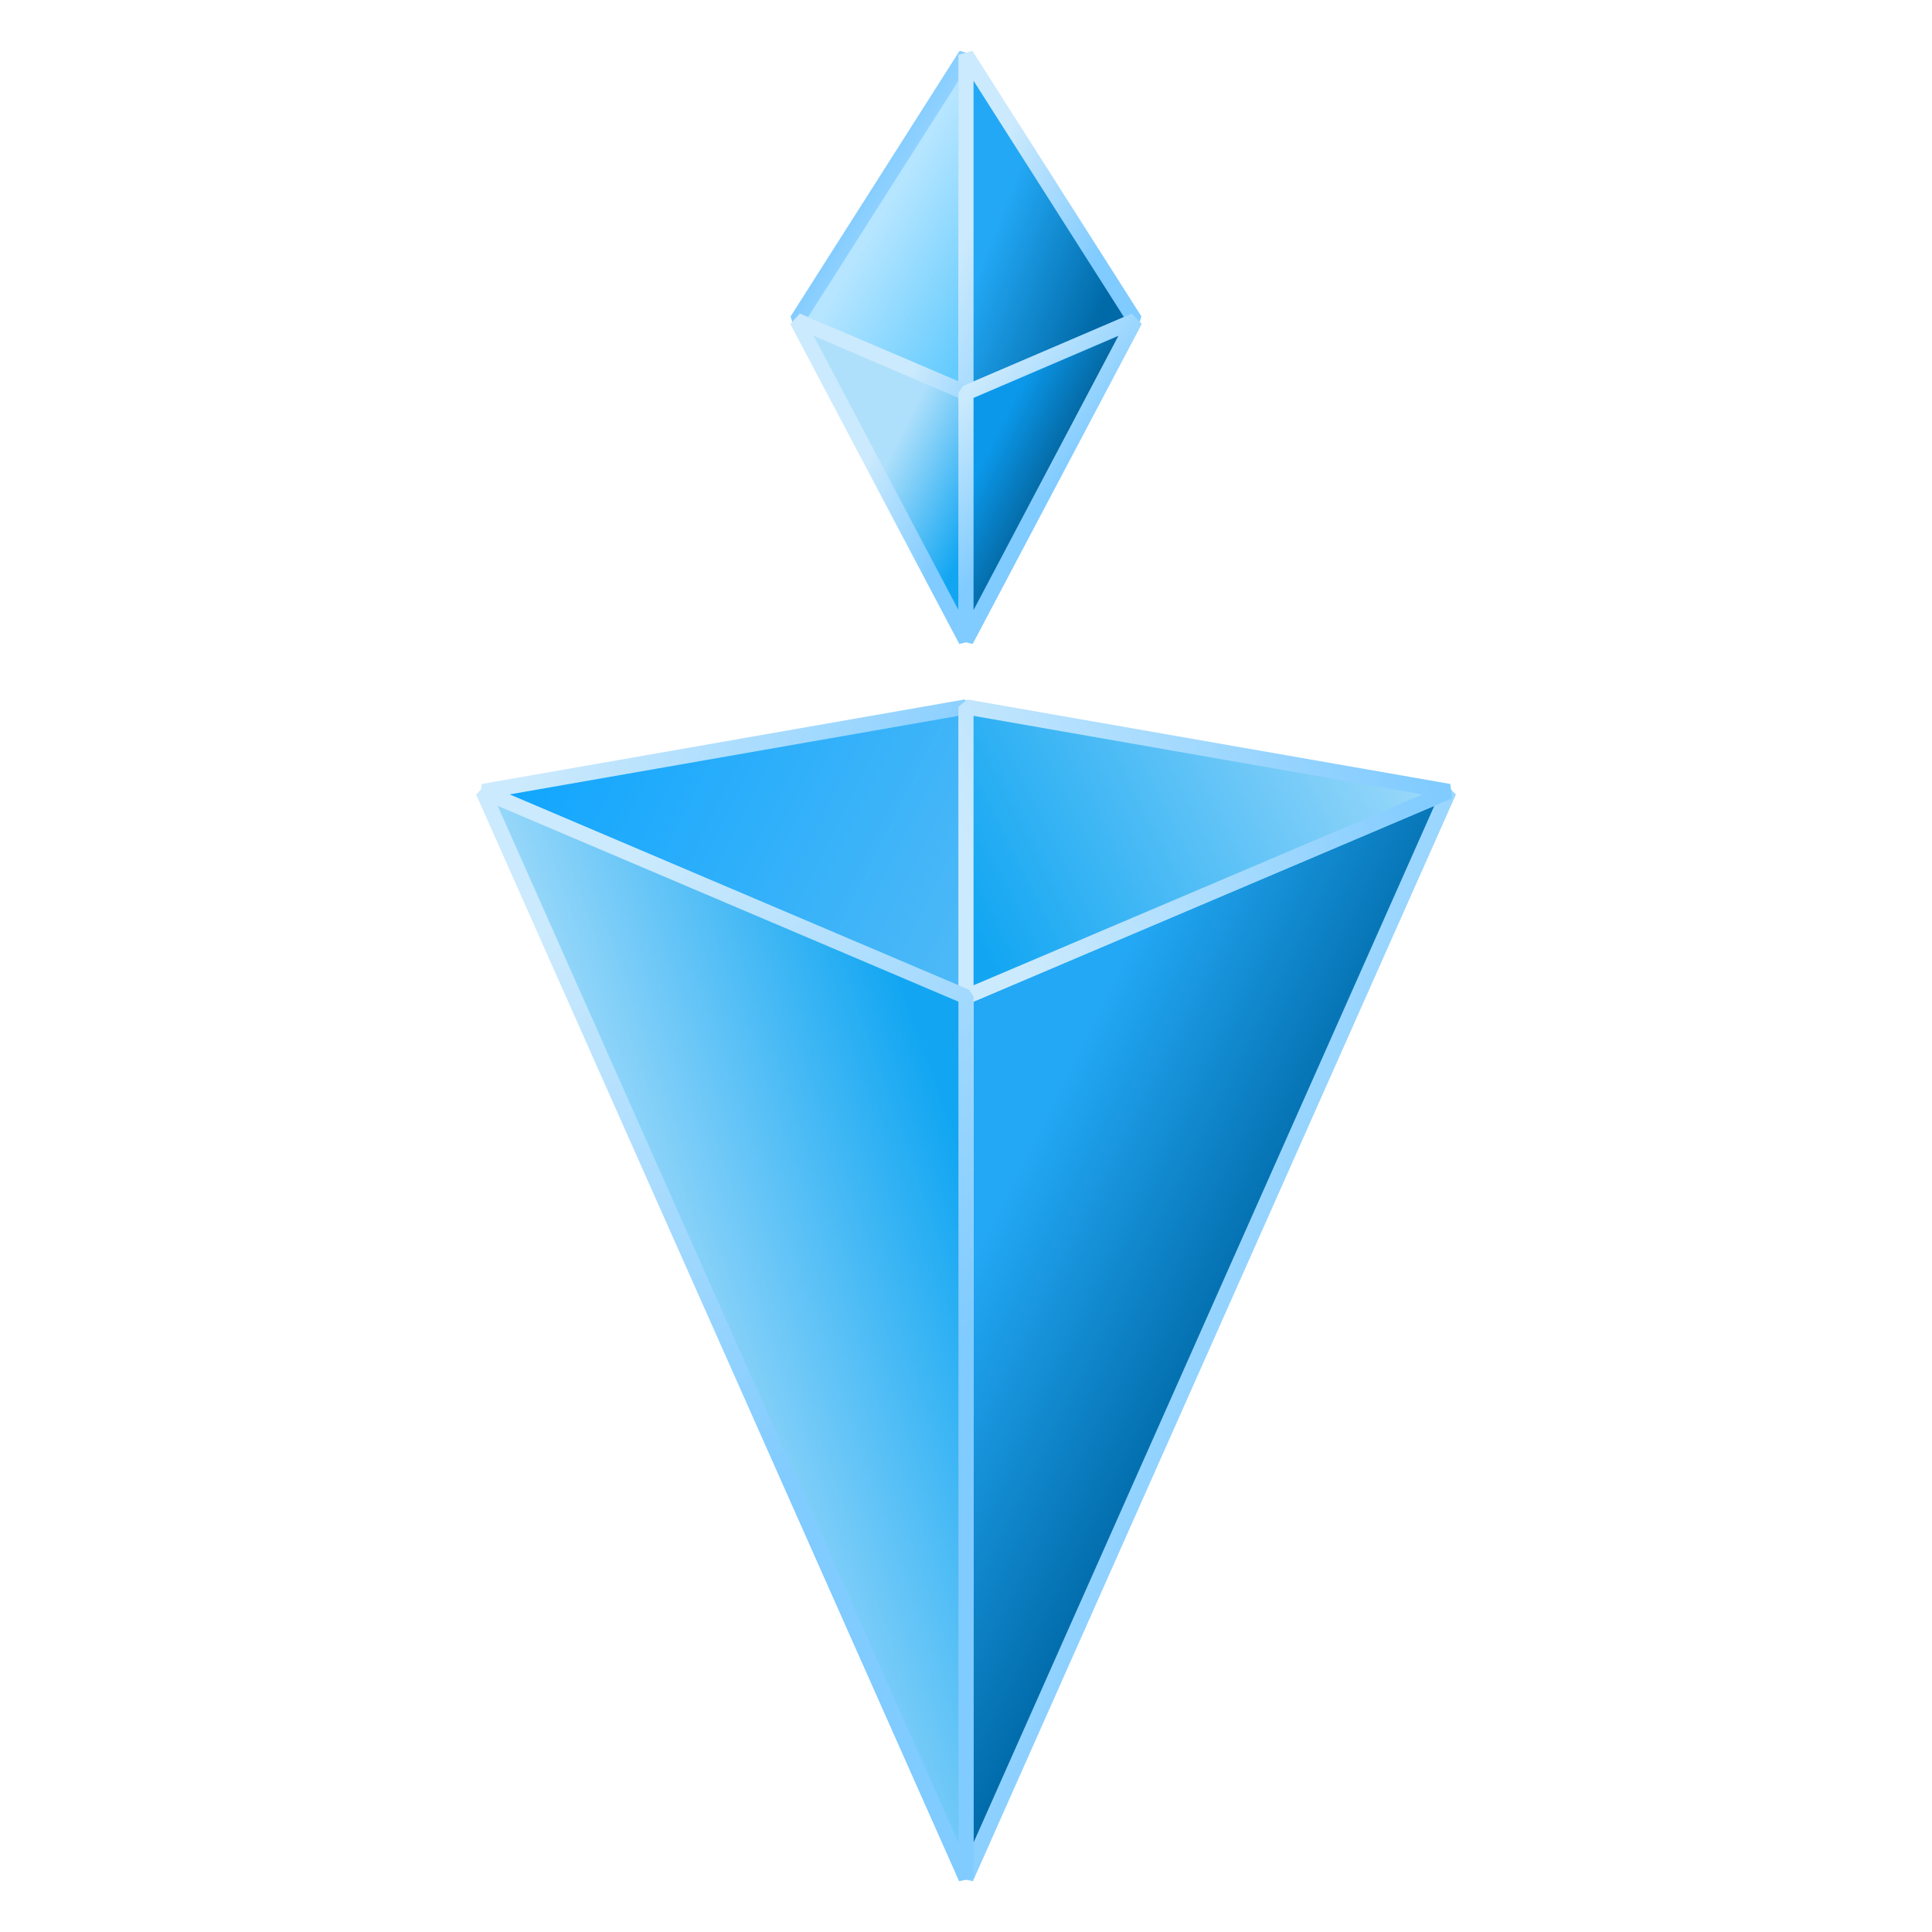 <svg height="256" width="256" xmlns="http://www.w3.org/2000/svg" xmlns:xlink="http://www.w3.org/1999/xlink">
  <defs>
    <linearGradient id="linearGradient1002">
      <stop offset="0" stop-color="#cceafd"/>
      <stop offset="1" stop-color="#80cbff"/>
    </linearGradient>
    <linearGradient id="linearGradient928">
      <stop offset="0" stop-color="#23a8f5"/>
      <stop offset="1" stop-color="#0069a7"/>
    </linearGradient>
    <linearGradient id="linearGradient920">
      <stop offset="0" stop-color="#afe0fb"/>
      <stop offset="1" stop-color="#12a6f2"/>
    </linearGradient>
    <linearGradient id="linearGradient922" gradientUnits="userSpaceOnUse" x1="40" x2="64" xlink:href="#linearGradient920" y1="81.301" y2="72.9"/>
    <linearGradient id="linearGradient930" gradientUnits="userSpaceOnUse" x1="64" x2="80" xlink:href="#linearGradient928" y1="80" y2="88"/>
    <linearGradient id="linearGradient938" gradientUnits="userSpaceOnUse" x1="64" x2="32" y1="56" y2="40">
      <stop offset="0" stop-color="#4bb8f7"/>
      <stop offset="1" stop-color="#07a3ff"/>
    </linearGradient>
    <linearGradient id="linearGradient946" gradientUnits="userSpaceOnUse" x1="96" x2="64" xlink:href="#linearGradient920" y1="40" y2="56"/>
    <linearGradient id="linearGradient954" gradientUnits="userSpaceOnUse" x1="56" x2="64" y1="16" y2="20.8">
      <stop offset="0" stop-color="#b5e5ff"/>
      <stop offset="1" stop-color="#64cbfe"/>
    </linearGradient>
    <linearGradient id="linearGradient968" gradientUnits="userSpaceOnUse" x1="57.6" x2="64" xlink:href="#linearGradient920" y1="30.4" y2="33.6"/>
    <linearGradient id="linearGradient976" gradientUnits="userSpaceOnUse" x1="64" x2="70.4" y1="30.4" y2="33.6">
      <stop offset="0" stop-color="#0b98ea"/>
      <stop offset="1" stop-color="#004a76"/>
    </linearGradient>
    <linearGradient id="linearGradient984" gradientUnits="userSpaceOnUse" x1="64" x2="72" xlink:href="#linearGradient928" y1="17.6" y2="20.8"/>
    <linearGradient id="linearGradient1004" gradientUnits="userSpaceOnUse" x1="38.4" x2="64.5" xlink:href="#linearGradient1002" y1="39.2" y2="51.981"/>
    <linearGradient id="linearGradient1012" gradientUnits="userSpaceOnUse" x1="64" x2="91.2" xlink:href="#linearGradient1002" y1="52" y2="39.2"/>
    <linearGradient id="linearGradient1020" gradientUnits="userSpaceOnUse" x1="64" x2="88" xlink:href="#linearGradient1002" y1="71.2" y2="84"/>
    <linearGradient id="linearGradient1028" gradientUnits="userSpaceOnUse" x1="40" x2="64.5" xlink:href="#linearGradient1002" y1="53.6" y2="83.878"/>
    <linearGradient id="linearGradient1036" gradientUnits="userSpaceOnUse" x1="64" x2="72" xlink:href="#linearGradient1002" y1="13.2" y2="16.4"/>
    <linearGradient id="linearGradient1044" gradientUnits="userSpaceOnUse" x1="64" x2="56" xlink:href="#linearGradient1002" y1="16.4" y2="11.6"/>
    <linearGradient id="linearGradient1052" gradientUnits="userSpaceOnUse" x1="57.6" x2="64" xlink:href="#linearGradient1002" y1="27.6" y2="30.8"/>
    <linearGradient id="linearGradient1060" gradientUnits="userSpaceOnUse" x1="64" x2="70.4" xlink:href="#linearGradient1002" y1="23.6" y2="29.2"/>
  </defs>
  <g transform="matrix(2 0 0 2 0 4.865)">
    <path d="m52.8 18.8 11.2 4.8v-22.4z" fill="url(#linearGradient954)" stroke="url(#linearGradient1044)" stroke-linejoin="bevel"/>
    <path d="m64 1.2v22.4l11.2-4.8z" fill="url(#linearGradient984)" stroke="url(#linearGradient1036)" stroke-linejoin="bevel"/>
    <path d="m52.8 18.8 11.2 4.8v16.4z" fill="url(#linearGradient968)" stroke="url(#linearGradient1052)" stroke-linejoin="bevel"/>
    <path d="m64 23.6v16.4l11.2-21.2z" fill="url(#linearGradient976)" stroke="url(#linearGradient1060)" stroke-linejoin="bevel"/>
  </g>
  <g transform="matrix(2 0 0 2 0 8.865)">
    <path d="m64 120 32-72-32 13.6z" fill="url(#linearGradient930)" stroke="url(#linearGradient1020)" stroke-linejoin="bevel"/>
    <path d="m32 48 32-5.6v19.2z" fill="url(#linearGradient938)" stroke="url(#linearGradient1004)" stroke-linejoin="bevel"/>
    <path d="m64 61.6 32-13.6-32-5.6z" fill="url(#linearGradient946)" stroke="url(#linearGradient1012)" stroke-linejoin="bevel"/>
    <path d="m64 120v-58.4l-32-13.6z" fill="url(#linearGradient922)" stroke="url(#linearGradient1028)" stroke-linejoin="bevel"/>
  </g>
</svg>
